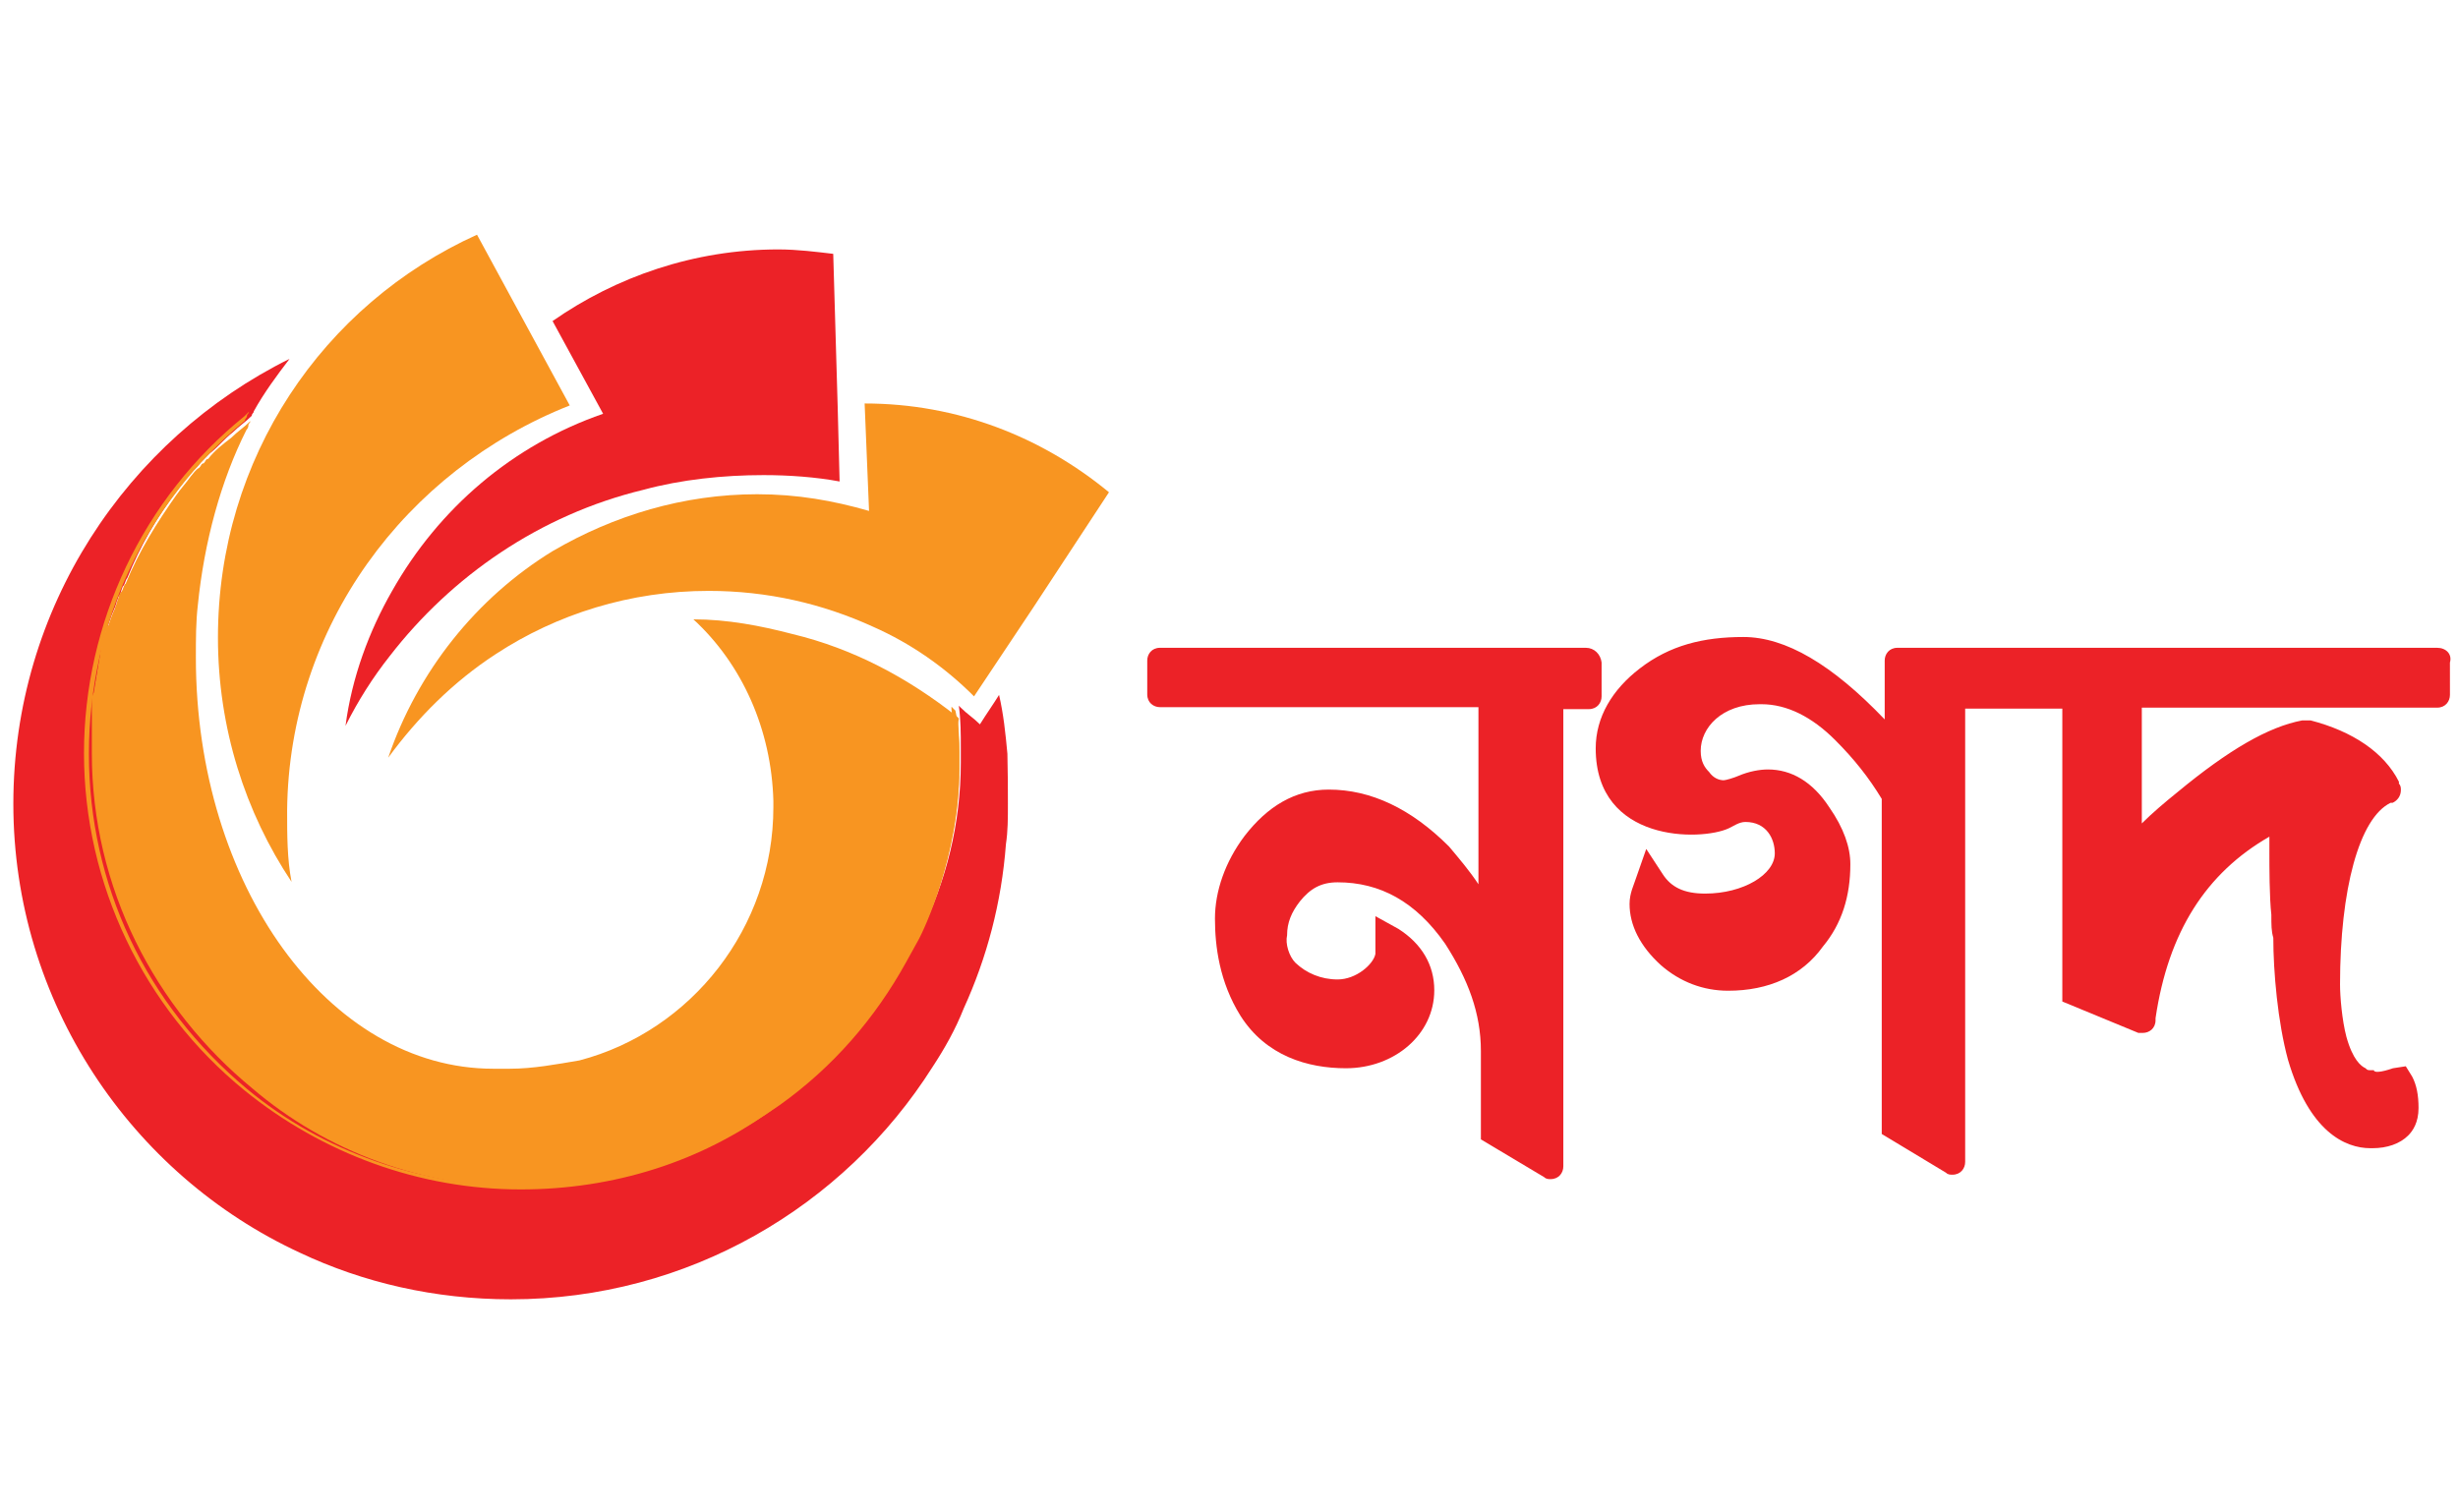 <?xml version="1.0" encoding="utf-8"?>
<!-- Generator: Adobe Illustrator 28.0.0, SVG Export Plug-In . SVG Version: 6.00 Build 0)  -->
<svg version="1.1" id="Layer_1" xmlns="http://www.w3.org/2000/svg" xmlns:xlink="http://www.w3.org/1999/xlink" x="0px" y="0px"
	width="130" height="80" viewBox="0 0 130 80" style="enable-background:new 0 0 130 80;" xml:space="preserve">
<style type="text/css">
	.st0{fill:#EC2227;}
	.st1{fill:#F89521;}
</style>
<g id="g1438" transform="translate(-1266.194 -110.295) scale(2.595)">
	<g id="g1406" transform="translate(481.988 41.407)">
		<g id="g1390">
			<path id="path1386" class="st0" d="M38.27,14.3h-8.68c-0.17,0-0.26,0.13-0.26,0.26v0.69c0,0.17,0.13,0.26,0.26,0.26h6.49v3.61
				c-0.17-0.26-0.39-0.52-0.6-0.77c-0.77-0.77-1.59-1.16-2.45-1.16c-0.69,0-1.25,0.34-1.72,0.95c-0.39,0.52-0.6,1.12-0.6,1.68
				s0.09,1.29,0.52,1.98c0.52,0.82,1.37,1.07,2.15,1.07c0.99,0,1.8-0.69,1.8-1.59c0-0.52-0.26-0.95-0.73-1.25l-0.47-0.26v0.77
				c-0.04,0.21-0.39,0.52-0.77,0.52c-0.34,0-0.64-0.13-0.86-0.34c-0.13-0.13-0.21-0.39-0.17-0.56c0-0.26,0.09-0.47,0.26-0.69
				c0.21-0.26,0.43-0.39,0.77-0.39c0.86,0,1.59,0.39,2.19,1.25c0.47,0.73,0.73,1.42,0.73,2.19v1.8l1.29,0.77
				c0.04,0.04,0.09,0.04,0.13,0.04c0.17,0,0.26-0.13,0.26-0.26v-9.32h0.52c0.17,0,0.26-0.13,0.26-0.26V14.6
				C38.57,14.43,38.44,14.3,38.27,14.3L38.27,14.3z"/>
			<path id="path1388" class="st0" d="M55.62,14.3h-11c-0.17,0-0.26,0.13-0.26,0.26v1.2c-1.07-1.12-2.02-1.68-2.88-1.68
				c-0.82,0-1.5,0.17-2.11,0.64c-0.56,0.43-0.9,0.99-0.9,1.63c0,1.93,2.15,1.89,2.71,1.63c0.09-0.04,0.21-0.13,0.34-0.13
				c0.43,0,0.6,0.34,0.6,0.64c0,0.43-0.64,0.82-1.42,0.82c-0.43,0-0.69-0.13-0.86-0.39l-0.34-0.52l-0.21,0.6
				c-0.04,0.13-0.13,0.3-0.13,0.52c0,0.43,0.21,0.86,0.64,1.25c0.39,0.34,0.86,0.52,1.37,0.52c0.82,0,1.5-0.3,1.93-0.9
				c0.39-0.47,0.56-1.03,0.56-1.68c0-0.34-0.13-0.73-0.43-1.16c-0.34-0.52-0.77-0.77-1.25-0.77c-0.17,0-0.39,0.04-0.6,0.13
				c-0.09,0.04-0.26,0.09-0.3,0.09c-0.09,0-0.21-0.04-0.3-0.17c-0.09-0.09-0.17-0.21-0.17-0.43c0-0.47,0.43-0.95,1.2-0.95h0.04
				c0.52,0,1.03,0.26,1.5,0.73c0.39,0.39,0.69,0.77,0.95,1.2v6.83L45.61,25c0.04,0.04,0.09,0.04,0.13,0.04
				c0.17,0,0.26-0.13,0.26-0.26v-9.24h1.98v5.97l1.55,0.64h0.09c0.13,0,0.26-0.09,0.26-0.26v-0.04c0.26-1.76,1.03-2.96,2.32-3.7
				v0.34c0,0.26,0,0.9,0.04,1.25c0,0.21,0,0.34,0.04,0.47c0,0.69,0.09,1.72,0.3,2.49c0.43,1.46,1.16,1.8,1.68,1.8h0.04
				c0.3,0,0.56-0.09,0.73-0.26c0.09-0.09,0.21-0.26,0.21-0.56c0-0.26-0.04-0.47-0.13-0.64l-0.13-0.21l-0.26,0.04
				c-0.26,0.09-0.39,0.09-0.39,0.04h-0.04c-0.09,0-0.09,0-0.13-0.04c-0.09-0.04-0.26-0.17-0.39-0.64c-0.09-0.34-0.13-0.82-0.13-1.07
				c0-1.93,0.39-3.39,1.03-3.7h0.04c0.09-0.04,0.17-0.13,0.17-0.26c0-0.04,0-0.09-0.04-0.13v-0.04c-0.3-0.6-0.95-1.03-1.8-1.25
				h-0.17c-0.69,0.13-1.5,0.6-2.54,1.46c-0.26,0.21-0.52,0.43-0.73,0.64v-2.36h6.02c0.17,0,0.26-0.13,0.26-0.26V14.6
				C55.93,14.43,55.8,14.3,55.62,14.3L55.62,14.3z"/>
		</g>
		<path id="path1392" class="st0" d="M26.49,17.48c0,0.3,0,0.56-0.04,0.82c-0.09,1.2-0.39,2.32-0.86,3.35
			c-0.17,0.43-0.39,0.82-0.64,1.2c-1.8,2.84-4.98,4.73-8.59,4.73c-1.55,0-3.01-0.34-4.3-0.95c-3.44-1.59-5.84-5.11-5.84-9.15
			c0-4,2.32-7.43,5.63-9.07c-0.26,0.34-0.52,0.69-0.73,1.07c0,0.04-0.04,0.04-0.04,0.09c-0.13,0.13-0.26,0.21-0.39,0.34
			c-0.17,0.13-0.3,0.3-0.47,0.43l-0.09,0.09l-0.09,0.09c-0.04,0.04-0.09,0.13-0.17,0.17c-0.09,0.13-0.21,0.26-0.3,0.39
			c-0.43,0.56-0.77,1.16-1.03,1.8c-0.04,0.04-0.04,0.13-0.09,0.17c-0.04,0.09-0.04,0.17-0.09,0.21c0,0.04-0.04,0.09-0.04,0.13
			c-0.04,0.13-0.09,0.21-0.13,0.34c-0.04,0.09-0.04,0.17-0.09,0.21c0,0.04-0.04,0.09-0.04,0.13c0,0.09-0.04,0.17-0.04,0.26
			l-0.13,0.77c0,0.09,0,0.13-0.04,0.21v1.03c0,2.75,1.25,5.24,3.27,6.83c1.55,1.25,3.48,2.02,5.59,2.02c1.93,0,3.7-0.6,5.16-1.68
			c1.07-0.77,1.93-1.76,2.58-2.92c0.09-0.17,0.17-0.3,0.26-0.47c0.52-1.07,0.82-2.23,0.82-3.48v-0.3c0-0.3,0-0.56-0.04-0.86
			l0.04,0.04c0.13,0.13,0.26,0.21,0.39,0.34c0.13-0.21,0.26-0.39,0.39-0.6c0.09,0.39,0.13,0.77,0.17,1.2
			C26.49,16.88,26.49,17.18,26.49,17.48L26.49,17.48z"/>
		<path id="path1394" class="st1" d="M17.56,9.36l-1.89-3.48c-3.14,1.42-5.28,4.55-5.28,8.21c0,1.85,0.56,3.57,1.5,4.98
			c-0.09-0.47-0.09-0.95-0.09-1.46C11.84,13.87,14.2,10.69,17.56,9.36z"/>
		<path id="path1396" class="st0" d="M19.06,11.08c0.77-0.21,1.63-0.3,2.45-0.3c0.52,0,1.07,0.04,1.55,0.13l-0.04-1.55l-0.09-3.09
			c-0.34-0.04-0.73-0.09-1.12-0.09c-1.72,0-3.31,0.56-4.6,1.46l1.03,1.89c-1.85,0.64-3.35,1.93-4.3,3.61
			c-0.47,0.82-0.82,1.76-0.95,2.75c0.26-0.52,0.56-0.99,0.9-1.42C15.15,12.84,16.95,11.59,19.06,11.08z"/>
		<path id="path1398" class="st1" d="M23.57,9.32l0.09,2.19c-0.73-0.21-1.46-0.34-2.28-0.34c-1.5,0-2.92,0.43-4.17,1.16
			c-1.55,0.95-2.75,2.45-3.35,4.21c0.6-0.82,1.33-1.55,2.19-2.11c1.25-0.82,2.75-1.29,4.34-1.29c1.2,0,2.32,0.26,3.35,0.73
			c0.77,0.34,1.46,0.82,2.06,1.42l1.2-1.8l1.55-2.36C27.18,10,25.46,9.32,23.57,9.32L23.57,9.32z"/>
		<path id="path1400" class="st1" d="M25.5,16.45v0.3c0,1.8-0.73,3.31-0.82,3.48c-0.09,0.17-0.17,0.3-0.26,0.47
			c-0.64,1.16-1.5,2.15-2.58,2.92c-1.46,1.03-3.22,1.68-5.16,1.68c-2.11,0-4.08-0.73-5.59-2.02c-1.98-1.63-3.27-4.08-3.27-6.83
			v-1.03c0-0.09,0-0.13,0.04-0.21l0.13-0.77c0-0.09,0.04-0.17,0.04-0.26c0-0.04,0.04-0.09,0.04-0.13c0.04-0.09,0.04-0.17,0.09-0.21
			c0.04-0.13,0.09-0.26,0.13-0.34c0-0.04,0.04-0.09,0.04-0.13c0.04-0.09,0.04-0.17,0.09-0.21c0.04-0.04,0.04-0.13,0.09-0.17
			c0.26-0.64,0.64-1.25,1.03-1.8c0.09-0.13,0.21-0.26,0.3-0.39c0.04-0.04,0.09-0.13,0.17-0.17c0.04-0.04,0.04-0.09,0.09-0.09
			c0.04-0.04,0.04-0.09,0.09-0.09c0.13-0.17,0.3-0.3,0.47-0.43c0.13-0.13,0.26-0.21,0.39-0.34c0,0.04-0.04,0.04-0.04,0.09
			s-0.04,0.09-0.04,0.09c-0.52,1.03-0.86,2.28-0.99,3.57c-0.04,0.34-0.04,0.69-0.04,1.07c0,4.64,2.71,8.38,6.06,8.38h0.34
			c0.47,0,0.95-0.09,1.42-0.17c2.28-0.6,3.95-2.71,3.95-5.16v-0.13c-0.04-1.46-0.64-2.79-1.63-3.7c0.69,0,1.37,0.13,2.02,0.3
			c1.25,0.3,2.36,0.9,3.35,1.68l0.04,0.04C25.46,15.89,25.5,16.19,25.5,16.45L25.5,16.45z"/>
		<g id="g1404">
			<path id="path1402" class="st1" d="M25.5,16.45v0.3c0,1.89-0.86,3.52-0.86,3.52c-0.09,0.17-0.17,0.3-0.26,0.47
				c-0.64,1.16-1.55,2.15-2.62,2.92c-1.5,1.12-3.31,1.68-5.2,1.68c-2.06,0-4.04-0.73-5.63-2.02c-2.06-1.68-3.27-4.21-3.27-6.87
				s1.2-5.2,3.27-6.87l0.09-0.09c0,0.04-0.04,0.04-0.04,0.09c0,0.04-0.04,0.04-0.04,0.09c-2.02,1.68-3.18,4.12-3.18,6.79
				s1.16,5.11,3.22,6.83c1.55,1.29,3.57,1.98,5.59,1.98c1.85,0,3.65-0.56,5.16-1.68c1.07-0.77,1.93-1.76,2.58-2.92
				c0.09-0.17,0.17-0.3,0.21-0.47c0,0,0.86-1.59,0.86-3.48v-0.3c0-0.3,0-0.56-0.04-0.86V15.5l0.04,0.04l0.04,0.04
				C25.5,15.93,25.5,16.19,25.5,16.45L25.5,16.45z"/>
		</g>
	</g>
</g>
</svg>
